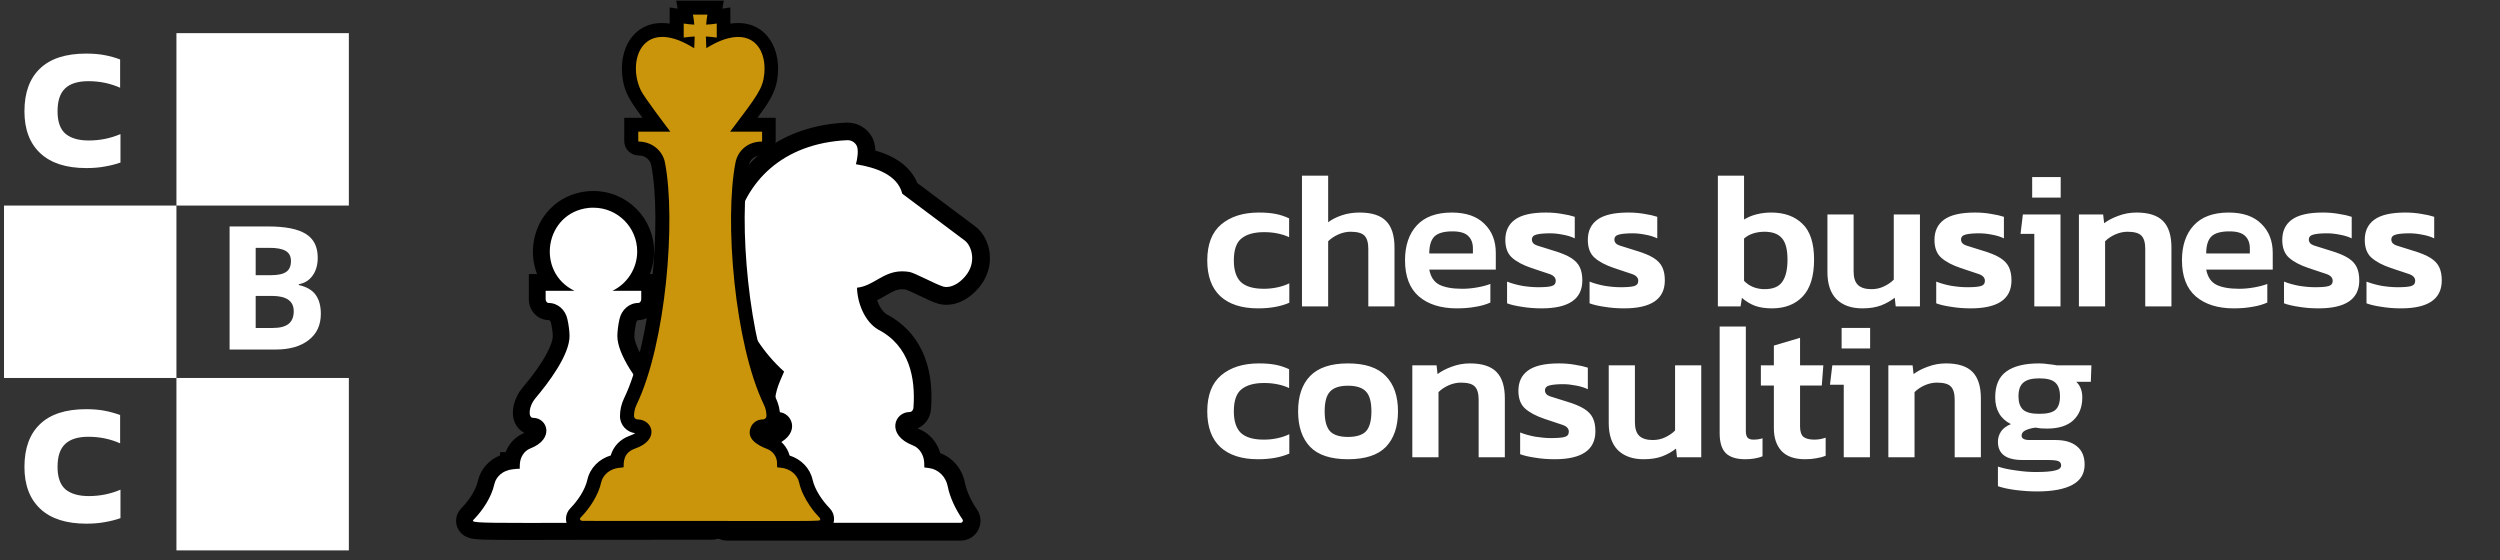 <svg width="232" height="52" viewBox="0 0 232 52" fill="none" xmlns="http://www.w3.org/2000/svg">
<rect x="0" y="0" width="232" height="52" fill="#333333" stroke="none"/>
<path d="M116.75 28.616C115.226 28.616 114.056 28.238 113.24 27.483C112.436 26.727 112.034 25.622 112.034 24.171C112.034 22.671 112.466 21.555 113.33 20.823C114.206 20.09 115.37 19.724 116.822 19.724C117.422 19.724 117.938 19.767 118.37 19.851C118.802 19.934 119.222 20.073 119.63 20.265V22.011C119.33 21.866 118.982 21.753 118.586 21.669C118.19 21.584 117.764 21.543 117.308 21.543C116.396 21.543 115.7 21.735 115.22 22.119C114.74 22.491 114.5 23.174 114.5 24.171C114.5 25.082 114.716 25.748 115.148 26.169C115.592 26.588 116.306 26.799 117.29 26.799C117.71 26.799 118.118 26.756 118.514 26.672C118.922 26.588 119.3 26.462 119.648 26.294V28.095C118.844 28.442 117.878 28.616 116.75 28.616ZM120.823 28.436V16.305H123.253V20.625C123.601 20.36 124.027 20.145 124.531 19.977C125.035 19.808 125.581 19.724 126.169 19.724C127.297 19.724 128.119 19.988 128.635 20.517C129.151 21.044 129.409 21.86 129.409 22.965V28.436H126.979V23.09C126.979 22.515 126.859 22.107 126.619 21.866C126.391 21.627 125.959 21.506 125.323 21.506C124.951 21.506 124.573 21.59 124.189 21.759C123.817 21.927 123.505 22.137 123.253 22.389V28.436H120.823ZM135.192 28.616C133.716 28.616 132.546 28.25 131.682 27.518C130.818 26.774 130.386 25.652 130.386 24.152C130.386 22.797 130.746 21.723 131.466 20.93C132.198 20.127 133.284 19.724 134.724 19.724C136.044 19.724 137.052 20.073 137.748 20.768C138.456 21.453 138.81 22.352 138.81 23.468V25.017H132.636C132.768 25.701 133.08 26.169 133.572 26.421C134.076 26.672 134.784 26.799 135.696 26.799C136.152 26.799 136.614 26.756 137.082 26.672C137.562 26.588 137.97 26.48 138.306 26.349V28.076C137.91 28.256 137.448 28.389 136.92 28.473C136.392 28.569 135.816 28.616 135.192 28.616ZM132.636 23.523H136.686V23.055C136.686 22.562 136.542 22.178 136.254 21.902C135.966 21.614 135.48 21.471 134.796 21.471C133.992 21.471 133.428 21.633 133.104 21.956C132.792 22.28 132.636 22.802 132.636 23.523ZM143.06 28.616C142.424 28.616 141.818 28.569 141.242 28.473C140.666 28.389 140.204 28.28 139.856 28.148V26.133C140.276 26.3 140.75 26.433 141.278 26.529C141.806 26.613 142.292 26.654 142.736 26.654C143.336 26.654 143.756 26.619 143.996 26.547C144.248 26.474 144.374 26.312 144.374 26.061C144.374 25.773 144.182 25.562 143.798 25.43C143.426 25.299 142.868 25.113 142.124 24.872C141.344 24.608 140.744 24.291 140.324 23.919C139.904 23.547 139.694 22.994 139.694 22.262C139.694 21.447 139.988 20.823 140.576 20.39C141.176 19.947 142.136 19.724 143.456 19.724C143.984 19.724 144.482 19.767 144.95 19.851C145.418 19.922 145.814 20.012 146.138 20.12V22.119C145.814 21.962 145.442 21.849 145.022 21.776C144.602 21.692 144.212 21.651 143.852 21.651C143.336 21.651 142.922 21.686 142.61 21.759C142.31 21.831 142.16 21.986 142.16 22.227C142.16 22.491 142.322 22.677 142.646 22.785C142.982 22.892 143.498 23.055 144.194 23.27C144.878 23.474 145.412 23.697 145.796 23.936C146.18 24.177 146.45 24.465 146.606 24.8C146.762 25.125 146.84 25.532 146.84 26.024C146.84 27.753 145.58 28.616 143.06 28.616ZM150.716 28.616C150.08 28.616 149.474 28.569 148.898 28.473C148.322 28.389 147.86 28.28 147.512 28.148V26.133C147.932 26.3 148.406 26.433 148.934 26.529C149.462 26.613 149.948 26.654 150.392 26.654C150.992 26.654 151.412 26.619 151.652 26.547C151.904 26.474 152.03 26.312 152.03 26.061C152.03 25.773 151.838 25.562 151.454 25.43C151.082 25.299 150.524 25.113 149.78 24.872C149 24.608 148.4 24.291 147.98 23.919C147.56 23.547 147.35 22.994 147.35 22.262C147.35 21.447 147.644 20.823 148.232 20.39C148.832 19.947 149.792 19.724 151.112 19.724C151.64 19.724 152.138 19.767 152.606 19.851C153.074 19.922 153.47 20.012 153.794 20.12V22.119C153.47 21.962 153.098 21.849 152.678 21.776C152.258 21.692 151.868 21.651 151.508 21.651C150.992 21.651 150.578 21.686 150.266 21.759C149.966 21.831 149.816 21.986 149.816 22.227C149.816 22.491 149.978 22.677 150.302 22.785C150.638 22.892 151.154 23.055 151.85 23.27C152.534 23.474 153.068 23.697 153.452 23.936C153.836 24.177 154.106 24.465 154.262 24.8C154.418 25.125 154.496 25.532 154.496 26.024C154.496 27.753 153.236 28.616 150.716 28.616ZM164.44 28.616C163.84 28.616 163.318 28.538 162.874 28.383C162.43 28.215 162.022 27.968 161.65 27.645L161.524 28.436H159.418V16.305H161.848V20.372C162.196 20.157 162.586 19.994 163.018 19.887C163.45 19.779 163.9 19.724 164.368 19.724C165.592 19.724 166.558 20.073 167.266 20.768C167.986 21.453 168.346 22.562 168.346 24.099C168.346 25.634 167.992 26.774 167.284 27.518C166.588 28.25 165.64 28.616 164.44 28.616ZM163.756 26.834C164.536 26.834 165.082 26.607 165.394 26.151C165.718 25.695 165.88 25.011 165.88 24.099C165.88 23.151 165.706 22.485 165.358 22.101C165.022 21.704 164.482 21.506 163.738 21.506C163.366 21.506 163.012 21.561 162.676 21.669C162.352 21.776 162.076 21.933 161.848 22.137V26.061C162.088 26.312 162.37 26.505 162.694 26.637C163.03 26.768 163.384 26.834 163.756 26.834ZM172.825 28.616C171.805 28.616 171.007 28.334 170.431 27.77C169.867 27.195 169.585 26.355 169.585 25.25V19.904H172.015V25.197C172.015 25.773 172.153 26.192 172.429 26.456C172.705 26.709 173.119 26.834 173.671 26.834C174.091 26.834 174.475 26.75 174.823 26.582C175.183 26.415 175.489 26.204 175.741 25.953V19.904H178.171V28.436H175.921L175.831 27.627C175.471 27.915 175.045 28.154 174.553 28.346C174.073 28.526 173.497 28.616 172.825 28.616ZM182.885 28.616C182.249 28.616 181.643 28.569 181.067 28.473C180.491 28.389 180.029 28.28 179.681 28.148V26.133C180.101 26.3 180.575 26.433 181.103 26.529C181.631 26.613 182.117 26.654 182.561 26.654C183.161 26.654 183.581 26.619 183.821 26.547C184.073 26.474 184.199 26.312 184.199 26.061C184.199 25.773 184.007 25.562 183.623 25.43C183.251 25.299 182.693 25.113 181.949 24.872C181.169 24.608 180.569 24.291 180.149 23.919C179.729 23.547 179.519 22.994 179.519 22.262C179.519 21.447 179.813 20.823 180.401 20.39C181.001 19.947 181.961 19.724 183.281 19.724C183.809 19.724 184.307 19.767 184.775 19.851C185.243 19.922 185.639 20.012 185.963 20.12V22.119C185.639 21.962 185.267 21.849 184.847 21.776C184.427 21.692 184.037 21.651 183.677 21.651C183.161 21.651 182.747 21.686 182.435 21.759C182.135 21.831 181.985 21.986 181.985 22.227C181.985 22.491 182.147 22.677 182.471 22.785C182.807 22.892 183.323 23.055 184.019 23.27C184.703 23.474 185.237 23.697 185.621 23.936C186.005 24.177 186.275 24.465 186.431 24.8C186.587 25.125 186.665 25.532 186.665 26.024C186.665 27.753 185.405 28.616 182.885 28.616ZM188.586 18.338V16.43H191.232V18.338H188.586ZM188.784 28.436V21.704H187.506L187.722 19.904H191.214V28.436H188.784ZM192.923 28.436V19.904H195.173L195.263 20.715C195.611 20.451 196.049 20.223 196.577 20.03C197.117 19.826 197.681 19.724 198.269 19.724C199.397 19.724 200.219 19.988 200.735 20.517C201.251 21.044 201.509 21.86 201.509 22.965V28.436H199.079V23.09C199.079 22.515 198.959 22.107 198.719 21.866C198.491 21.627 198.059 21.506 197.423 21.506C197.051 21.506 196.673 21.59 196.289 21.759C195.917 21.927 195.605 22.137 195.353 22.389V28.436H192.923ZM207.292 28.616C205.816 28.616 204.646 28.25 203.782 27.518C202.918 26.774 202.486 25.652 202.486 24.152C202.486 22.797 202.846 21.723 203.566 20.93C204.298 20.127 205.384 19.724 206.824 19.724C208.144 19.724 209.152 20.073 209.848 20.768C210.556 21.453 210.91 22.352 210.91 23.468V25.017H204.736C204.868 25.701 205.18 26.169 205.672 26.421C206.176 26.672 206.884 26.799 207.796 26.799C208.252 26.799 208.714 26.756 209.182 26.672C209.662 26.588 210.07 26.48 210.406 26.349V28.076C210.01 28.256 209.548 28.389 209.02 28.473C208.492 28.569 207.916 28.616 207.292 28.616ZM204.736 23.523H208.786V23.055C208.786 22.562 208.642 22.178 208.354 21.902C208.066 21.614 207.58 21.471 206.896 21.471C206.092 21.471 205.528 21.633 205.204 21.956C204.892 22.28 204.736 22.802 204.736 23.523ZM215.16 28.616C214.524 28.616 213.918 28.569 213.342 28.473C212.766 28.389 212.304 28.28 211.956 28.148V26.133C212.376 26.3 212.85 26.433 213.378 26.529C213.906 26.613 214.392 26.654 214.836 26.654C215.436 26.654 215.856 26.619 216.096 26.547C216.348 26.474 216.474 26.312 216.474 26.061C216.474 25.773 216.282 25.562 215.898 25.43C215.526 25.299 214.968 25.113 214.224 24.872C213.444 24.608 212.844 24.291 212.424 23.919C212.004 23.547 211.794 22.994 211.794 22.262C211.794 21.447 212.088 20.823 212.676 20.39C213.276 19.947 214.236 19.724 215.556 19.724C216.084 19.724 216.582 19.767 217.05 19.851C217.518 19.922 217.914 20.012 218.238 20.12V22.119C217.914 21.962 217.542 21.849 217.122 21.776C216.702 21.692 216.312 21.651 215.952 21.651C215.436 21.651 215.022 21.686 214.71 21.759C214.41 21.831 214.26 21.986 214.26 22.227C214.26 22.491 214.422 22.677 214.746 22.785C215.082 22.892 215.598 23.055 216.294 23.27C216.978 23.474 217.512 23.697 217.896 23.936C218.28 24.177 218.55 24.465 218.706 24.8C218.862 25.125 218.94 25.532 218.94 26.024C218.94 27.753 217.68 28.616 215.16 28.616ZM222.816 28.616C222.18 28.616 221.574 28.569 220.998 28.473C220.422 28.389 219.96 28.28 219.612 28.148V26.133C220.032 26.3 220.506 26.433 221.034 26.529C221.562 26.613 222.048 26.654 222.492 26.654C223.092 26.654 223.512 26.619 223.752 26.547C224.004 26.474 224.13 26.312 224.13 26.061C224.13 25.773 223.938 25.562 223.554 25.43C223.182 25.299 222.624 25.113 221.88 24.872C221.1 24.608 220.5 24.291 220.08 23.919C219.66 23.547 219.45 22.994 219.45 22.262C219.45 21.447 219.744 20.823 220.332 20.39C220.932 19.947 221.892 19.724 223.212 19.724C223.74 19.724 224.238 19.767 224.706 19.851C225.174 19.922 225.57 20.012 225.894 20.12V22.119C225.57 21.962 225.198 21.849 224.778 21.776C224.358 21.692 223.968 21.651 223.608 21.651C223.092 21.651 222.678 21.686 222.366 21.759C222.066 21.831 221.916 21.986 221.916 22.227C221.916 22.491 222.078 22.677 222.402 22.785C222.738 22.892 223.254 23.055 223.95 23.27C224.634 23.474 225.168 23.697 225.552 23.936C225.936 24.177 226.206 24.465 226.362 24.8C226.518 25.125 226.596 25.532 226.596 26.024C226.596 27.753 225.336 28.616 222.816 28.616ZM116.75 42.617C115.226 42.617 114.056 42.239 113.24 41.483C112.436 40.727 112.034 39.623 112.034 38.17C112.034 36.67 112.466 35.554 113.33 34.822C114.206 34.09 115.37 33.724 116.822 33.724C117.422 33.724 117.938 33.767 118.37 33.85C118.802 33.934 119.222 34.072 119.63 34.264V36.011C119.33 35.867 118.982 35.752 118.586 35.669C118.19 35.584 117.764 35.542 117.308 35.542C116.396 35.542 115.7 35.734 115.22 36.118C114.74 36.49 114.5 37.175 114.5 38.17C114.5 39.083 114.716 39.748 115.148 40.169C115.592 40.589 116.306 40.798 117.29 40.798C117.71 40.798 118.118 40.757 118.514 40.672C118.922 40.589 119.3 40.462 119.648 40.294V42.094C118.844 42.443 117.878 42.617 116.75 42.617ZM125.089 42.617C123.493 42.617 122.323 42.233 121.579 41.465C120.835 40.684 120.463 39.587 120.463 38.17C120.463 36.755 120.835 35.663 121.579 34.895C122.335 34.114 123.505 33.724 125.089 33.724C126.685 33.724 127.855 34.114 128.599 34.895C129.355 35.663 129.733 36.755 129.733 38.17C129.733 39.587 129.361 40.684 128.617 41.465C127.873 42.233 126.697 42.617 125.089 42.617ZM125.089 40.547C125.869 40.547 126.427 40.373 126.763 40.025C127.099 39.664 127.267 39.047 127.267 38.17C127.267 37.294 127.099 36.682 126.763 36.334C126.427 35.974 125.869 35.794 125.089 35.794C124.321 35.794 123.769 35.974 123.433 36.334C123.097 36.682 122.929 37.294 122.929 38.17C122.929 39.047 123.097 39.664 123.433 40.025C123.769 40.373 124.321 40.547 125.089 40.547ZM131.063 42.437V33.904H133.313L133.403 34.715C133.751 34.45 134.189 34.222 134.717 34.031C135.257 33.827 135.821 33.724 136.409 33.724C137.537 33.724 138.359 33.989 138.875 34.517C139.391 35.044 139.649 35.861 139.649 36.965V42.437H137.219V37.09C137.219 36.514 137.099 36.106 136.859 35.867C136.631 35.627 136.199 35.507 135.563 35.507C135.191 35.507 134.813 35.59 134.429 35.758C134.057 35.926 133.745 36.136 133.493 36.389V42.437H131.063ZM144.273 42.617C143.637 42.617 143.031 42.569 142.455 42.472C141.879 42.389 141.417 42.281 141.069 42.148V40.133C141.489 40.3 141.963 40.432 142.491 40.529C143.019 40.612 143.505 40.654 143.949 40.654C144.549 40.654 144.969 40.618 145.209 40.547C145.461 40.474 145.587 40.312 145.587 40.06C145.587 39.773 145.395 39.562 145.011 39.431C144.639 39.298 144.081 39.112 143.337 38.873C142.557 38.608 141.957 38.291 141.537 37.919C141.117 37.547 140.907 36.995 140.907 36.263C140.907 35.447 141.201 34.822 141.789 34.391C142.389 33.947 143.349 33.724 144.669 33.724C145.197 33.724 145.695 33.767 146.163 33.85C146.631 33.922 147.027 34.013 147.351 34.12V36.118C147.027 35.962 146.655 35.849 146.235 35.776C145.815 35.693 145.425 35.651 145.065 35.651C144.549 35.651 144.135 35.687 143.823 35.758C143.523 35.831 143.373 35.986 143.373 36.227C143.373 36.49 143.535 36.676 143.859 36.785C144.195 36.892 144.711 37.054 145.407 37.27C146.091 37.474 146.625 37.697 147.009 37.937C147.393 38.176 147.663 38.465 147.819 38.8C147.975 39.124 148.053 39.532 148.053 40.025C148.053 41.752 146.793 42.617 144.273 42.617ZM152.53 42.617C151.51 42.617 150.712 42.334 150.136 41.77C149.572 41.194 149.29 40.355 149.29 39.251V33.904H151.72V39.197C151.72 39.773 151.858 40.193 152.134 40.456C152.41 40.709 152.824 40.834 153.376 40.834C153.796 40.834 154.18 40.751 154.528 40.583C154.888 40.414 155.194 40.205 155.446 39.953V33.904H157.876V42.437H155.626L155.536 41.627C155.176 41.914 154.75 42.154 154.258 42.346C153.778 42.526 153.202 42.617 152.53 42.617ZM161.96 42.617C161.132 42.617 160.526 42.425 160.142 42.041C159.77 41.657 159.584 41.044 159.584 40.205V30.305H162.014V40.007C162.014 40.306 162.074 40.517 162.194 40.636C162.314 40.745 162.488 40.798 162.716 40.798C163.028 40.798 163.31 40.757 163.562 40.672V42.346C163.106 42.526 162.572 42.617 161.96 42.617ZM167.513 42.617C166.529 42.617 165.797 42.358 165.317 41.843C164.849 41.327 164.615 40.624 164.615 39.736V35.776H163.409V33.904H164.615V32.069L167.045 31.349V33.904H169.205L169.061 35.776H167.045V39.575C167.045 40.042 167.153 40.367 167.369 40.547C167.585 40.715 167.921 40.798 168.377 40.798C168.713 40.798 169.061 40.739 169.421 40.618V42.292C169.157 42.401 168.869 42.478 168.557 42.526C168.245 42.587 167.897 42.617 167.513 42.617ZM170.902 32.339V30.43H173.548V32.339H170.902ZM171.1 42.437V35.705H169.822L170.038 33.904H173.53V42.437H171.1ZM175.239 42.437V33.904H177.489L177.579 34.715C177.927 34.45 178.365 34.222 178.893 34.031C179.433 33.827 179.997 33.724 180.585 33.724C181.713 33.724 182.535 33.989 183.051 34.517C183.567 35.044 183.825 35.861 183.825 36.965V42.437H181.395V37.09C181.395 36.514 181.275 36.106 181.035 35.867C180.807 35.627 180.375 35.507 179.739 35.507C179.367 35.507 178.989 35.59 178.605 35.758C178.233 35.926 177.921 36.136 177.669 36.389V42.437H175.239ZM189.043 45.605C188.407 45.605 187.753 45.562 187.081 45.478C186.421 45.395 185.863 45.275 185.407 45.118V43.3C185.887 43.456 186.451 43.577 187.099 43.66C187.747 43.757 188.353 43.804 188.917 43.804C189.745 43.804 190.345 43.757 190.717 43.66C191.089 43.577 191.275 43.42 191.275 43.193C191.275 43.001 191.191 42.868 191.023 42.797C190.867 42.724 190.531 42.688 190.015 42.688H187.693C186.169 42.688 185.407 42.124 185.407 40.996C185.407 40.648 185.503 40.331 185.695 40.042C185.887 39.755 186.193 39.526 186.613 39.358C185.641 38.867 185.155 38.038 185.155 36.874C185.155 35.77 185.497 34.972 186.181 34.48C186.865 33.977 187.879 33.724 189.223 33.724C189.499 33.724 189.799 33.748 190.123 33.797C190.459 33.833 190.711 33.868 190.879 33.904H194.083L194.029 35.434H192.679C193.051 35.782 193.237 36.269 193.237 36.892C193.237 37.769 192.961 38.471 192.409 38.998C191.857 39.514 191.041 39.773 189.961 39.773C189.769 39.773 189.583 39.767 189.403 39.755C189.235 39.73 189.061 39.706 188.881 39.682C188.521 39.73 188.215 39.815 187.963 39.934C187.723 40.054 187.603 40.217 187.603 40.42C187.603 40.697 187.849 40.834 188.341 40.834H190.753C191.617 40.834 192.283 41.032 192.751 41.428C193.219 41.812 193.453 42.377 193.453 43.12C193.453 43.961 193.075 44.584 192.319 44.992C191.563 45.401 190.471 45.605 189.043 45.605ZM189.241 38.404C189.961 38.404 190.459 38.285 190.735 38.044C191.023 37.792 191.167 37.373 191.167 36.785C191.167 36.197 191.023 35.77 190.735 35.507C190.459 35.242 189.961 35.111 189.241 35.111C188.557 35.111 188.065 35.242 187.765 35.507C187.465 35.758 187.315 36.184 187.315 36.785C187.315 37.337 187.453 37.745 187.729 38.008C188.017 38.273 188.521 38.404 189.241 38.404Z" fill="white"/>
<rect x="16.373" y="3.076" width="16" height="16" fill="white"/>
<path d="M8.012 15.597C6.146 15.597 4.721 15.138 3.74 14.22C2.759 13.303 2.268 12.007 2.268 10.332C2.268 8.605 2.748 7.282 3.708 6.365C4.668 5.437 6.098 4.973 7.996 4.973C8.636 4.973 9.207 5.021 9.708 5.117C10.21 5.213 10.69 5.346 11.148 5.517V8.141C10.231 7.735 9.249 7.533 8.204 7.533C7.234 7.533 6.513 7.757 6.044 8.205C5.575 8.642 5.34 9.351 5.34 10.332C5.34 11.293 5.585 11.986 6.076 12.412C6.577 12.829 7.298 13.037 8.236 13.037C8.748 13.037 9.244 12.989 9.724 12.893C10.215 12.796 10.7 12.647 11.18 12.444V15.085C10.722 15.245 10.236 15.367 9.724 15.453C9.223 15.549 8.652 15.597 8.012 15.597Z" fill="white"/>
<rect x="0.373" y="19.076" width="16" height="16" fill="white"/>
<path d="M21.306 21.015H24.86C26.48 21.015 27.655 21.246 28.384 21.71C29.118 22.168 29.485 22.9 29.485 23.905C29.485 24.588 29.324 25.148 29.001 25.585C28.683 26.023 28.259 26.285 27.727 26.374V26.452C28.451 26.614 28.972 26.916 29.29 27.358C29.613 27.801 29.774 28.39 29.774 29.124C29.774 30.166 29.397 30.978 28.642 31.561C27.892 32.145 26.871 32.437 25.579 32.437H21.306V21.015ZM23.727 25.538H25.134C25.79 25.538 26.264 25.436 26.556 25.233C26.852 25.03 27.001 24.694 27.001 24.226C27.001 23.788 26.84 23.476 26.517 23.288C26.199 23.095 25.694 22.999 25.001 22.999H23.727V25.538ZM23.727 27.46V30.436H25.306C25.972 30.436 26.465 30.309 26.782 30.054C27.1 29.799 27.259 29.408 27.259 28.882C27.259 27.934 26.582 27.46 25.227 27.46H23.727Z" fill="white"/>
<rect x="16.373" y="35.076" width="16" height="16" fill="white"/>
<path d="M8.012 48.596C6.146 48.596 4.721 48.138 3.74 47.221C2.759 46.303 2.268 45.007 2.268 43.333C2.268 41.605 2.748 40.282 3.708 39.364C4.668 38.437 6.098 37.972 7.996 37.972C8.636 37.972 9.207 38.02 9.708 38.117C10.21 38.212 10.69 38.346 11.148 38.517V41.141C10.231 40.735 9.249 40.532 8.204 40.532C7.234 40.532 6.513 40.757 6.044 41.205C5.575 41.642 5.34 42.351 5.34 43.333C5.34 44.292 5.585 44.986 6.076 45.413C6.577 45.828 7.298 46.036 8.236 46.036C8.748 46.036 9.244 45.989 9.724 45.892C10.215 45.797 10.7 45.647 11.18 45.444V48.084C10.722 48.245 10.236 48.367 9.724 48.453C9.223 48.548 8.652 48.596 8.012 48.596Z" fill="white"/>
<path d="M48.983 49.311C46.755 49.311 45.604 49.301 44.892 49.28C44.035 49.248 43.417 49.227 43.177 48.652C43.114 48.495 42.999 48.087 43.407 47.668C44.275 46.779 44.913 45.691 45.123 44.77C45.342 43.797 46.158 43.044 47.194 42.835V42.741H47.508C47.654 41.904 48.199 41.192 48.941 40.899C49.757 40.585 49.987 40.167 49.935 39.905C49.904 39.748 49.757 39.571 49.496 39.571C49.067 39.571 48.701 39.33 48.512 38.932C48.178 38.211 48.533 37.133 49.067 36.495C50.971 34.256 52.09 32.268 52.08 31.159C52.069 30.772 52.007 30.291 51.902 29.788C51.787 29.265 51.379 28.899 50.919 28.899C50.333 28.899 49.862 28.386 49.862 27.759V26.2H51.159C50.396 25.174 50.082 23.856 50.312 22.486C50.688 20.32 52.342 18.761 54.528 18.51C54.717 18.489 54.894 18.479 55.083 18.479C57.751 18.479 59.927 20.655 59.927 23.323C59.927 24.369 59.581 25.373 58.975 26.189H60.303V27.748C60.303 28.376 59.833 28.889 59.247 28.889C58.786 28.889 58.378 29.255 58.274 29.767C58.159 30.27 58.096 30.761 58.096 31.148C58.085 32.247 59.205 34.245 61.109 36.474C61.643 37.091 62.009 38.158 61.674 38.901C61.486 39.299 61.12 39.539 60.68 39.539C60.523 39.539 60.356 39.686 60.314 39.864C60.241 40.167 60.534 40.502 61.088 40.774C61.099 40.784 61.12 40.795 61.14 40.795C62.051 41.203 62.574 41.841 62.71 42.699H63.055V42.803C64.07 43.023 64.876 43.776 65.085 44.728C65.21 45.304 65.514 45.963 65.943 46.591C66.298 47.103 66.539 47.355 66.675 47.501C66.842 47.679 67.25 48.097 66.978 48.673C66.821 49.029 66.455 49.259 66.026 49.259C60.785 49.259 56.683 49.269 53.691 49.269C51.777 49.311 50.228 49.311 48.983 49.311Z" fill="white"/>
<path d="M67.606 47.449C67.491 47.25 67.355 47.114 67.24 46.999C67.104 46.863 66.905 46.644 66.581 46.183C66.215 45.639 65.943 45.064 65.838 44.593C65.597 43.547 64.834 42.689 63.829 42.27V41.956H63.296C63.139 41.559 62.908 41.193 62.605 40.889C62.208 40.481 61.779 40.272 61.528 40.157C61.883 39.968 62.187 39.665 62.364 39.267C62.846 38.221 62.396 36.83 61.695 36.003C59.592 33.534 58.86 31.871 58.87 31.201C58.87 30.866 58.933 30.427 59.027 29.977C59.058 29.81 59.163 29.705 59.236 29.705C60.251 29.705 61.078 28.847 61.078 27.78V27.006V25.436H60.303C60.565 24.777 60.701 24.066 60.701 23.354C60.701 20.247 58.18 17.726 55.072 17.726C54.863 17.726 54.643 17.736 54.434 17.757C53.126 17.903 51.965 18.458 51.086 19.347C50.27 20.163 49.736 21.209 49.538 22.381C49.36 23.428 49.464 24.474 49.841 25.436H49.077V27.006V27.78C49.077 28.837 49.904 29.705 50.919 29.705C50.992 29.705 51.096 29.799 51.138 29.977C51.233 30.416 51.295 30.856 51.295 31.191C51.306 31.871 50.573 33.534 48.471 36.003C47.77 36.83 47.309 38.221 47.801 39.278C47.989 39.676 48.293 39.989 48.669 40.178H48.659C47.864 40.481 47.236 41.151 46.922 41.956H46.409V42.26C45.384 42.668 44.599 43.536 44.359 44.603C44.181 45.398 43.616 46.34 42.842 47.135C42.089 47.909 42.35 48.736 42.455 48.966C42.622 49.364 43.009 49.866 43.909 50.002C44.139 50.033 44.432 50.054 44.871 50.075C45.593 50.106 46.755 50.106 48.994 50.106C50.249 50.106 51.777 50.106 53.702 50.096C56.694 50.086 60.795 50.086 66.037 50.086C66.769 50.086 67.407 49.688 67.7 49.039C67.93 48.516 67.899 47.941 67.606 47.449ZM66.267 48.38C66.257 48.412 66.194 48.506 66.026 48.506C57.541 48.506 52.247 48.527 48.983 48.527C43.867 48.527 43.7 48.474 43.961 48.213C44.83 47.324 45.614 46.12 45.876 44.928C46.043 44.195 46.702 43.651 47.529 43.557L47.968 43.505H48.23L48.24 43.107C48.261 42.438 48.648 41.831 49.203 41.622C51.505 40.732 50.804 38.776 49.475 38.776C48.962 38.776 49.088 37.667 49.653 36.997C50.856 35.574 52.875 32.938 52.854 31.149C52.844 30.72 52.781 30.176 52.655 29.621C52.467 28.732 51.745 28.115 50.908 28.115C50.762 28.115 50.636 27.958 50.636 27.759V26.985H53.304C49.674 25.217 50.563 19.745 54.612 19.295C54.769 19.274 54.926 19.274 55.072 19.274C57.311 19.274 59.132 21.095 59.132 23.333C59.132 24.924 58.2 26.326 56.84 26.985H59.508V27.759C59.508 27.947 59.383 28.115 59.236 28.115C58.399 28.115 57.688 28.732 57.489 29.611C57.364 30.165 57.301 30.709 57.29 31.149C57.269 32.938 59.278 35.574 60.481 36.997C61.057 37.677 61.172 38.776 60.649 38.776C59.55 38.776 58.692 40.513 60.722 41.496C60.983 41.622 61.904 41.925 61.935 43.107L61.946 43.505H62.249L62.678 43.557C63.484 43.662 64.133 44.206 64.3 44.917C64.457 45.66 64.855 46.424 65.284 47.051C66.037 48.16 66.351 48.192 66.267 48.38Z" fill="black"/>
<path d="M89.16 49.335C89.543 49.335 89.883 49.127 90.058 48.788C90.233 48.448 90.211 48.043 89.992 47.737C89.357 46.828 88.909 45.843 88.744 44.957C88.514 43.797 87.65 42.91 86.555 42.659C86.435 41.706 85.833 40.875 85.001 40.557C84.104 40.207 83.841 39.736 83.896 39.441C83.929 39.255 84.104 39.047 84.41 39.047C85.045 39.047 85.57 38.5 85.581 37.81C85.844 34.001 84.564 31.243 81.86 29.842C81.16 29.416 80.591 28.42 80.404 27.336C80.93 27.161 81.379 26.909 81.794 26.668C82.418 26.307 82.966 25.99 83.721 25.99C83.885 25.99 84.06 26.001 84.235 26.034C84.432 26.077 85.122 26.417 85.592 26.636C86.249 26.953 86.873 27.248 87.267 27.369C87.431 27.424 87.617 27.445 87.814 27.445C88.635 27.445 89.499 26.975 90.2 26.154C90.824 25.41 91.119 24.501 91.01 23.582C90.922 22.794 90.539 22.061 90.014 21.656C86.249 18.832 84.914 17.836 84.432 17.475C83.94 16.063 82.582 15.089 80.383 14.586C80.437 14.082 80.437 13.502 80.197 13.075C79.879 12.517 79.288 12.178 78.653 12.178C78.621 12.178 78.599 12.178 78.566 12.178C73.334 12.43 69.427 15.133 67.84 19.576C66.965 22.039 66.888 24.906 67.632 27.654C68.354 30.324 69.777 32.743 71.769 34.669C71.452 35.369 71.069 36.311 71.08 37.449C71.069 37.558 71.069 37.657 71.069 37.755C71.069 37.843 71.08 37.931 71.091 38.018V38.303H71.178C71.364 38.729 71.78 39.036 72.251 39.036C72.437 39.036 72.623 39.211 72.678 39.419C72.754 39.758 72.437 40.141 71.813 40.437C71.802 40.448 71.78 40.448 71.758 40.459C71.364 40.634 70.204 41.148 70.051 42.648C68.978 42.91 68.125 43.797 67.906 44.935C67.731 45.811 67.293 46.796 66.658 47.715C66.439 48.021 66.417 48.426 66.592 48.766C66.767 49.105 67.118 49.313 67.501 49.313H89.16V49.335Z" fill="white"/>
<path d="M65.969 47.265C66.538 46.456 66.943 45.558 67.085 44.803C67.337 43.533 68.19 42.515 69.318 42.045C69.471 41.476 69.755 40.972 70.171 40.556C70.642 40.075 71.167 39.845 71.408 39.736C71.419 39.724 71.441 39.724 71.452 39.714C71.452 39.714 71.452 39.714 71.463 39.714C71.145 39.571 70.872 39.352 70.664 39.079L70.27 39.057L70.259 38.127C70.237 38.017 70.237 37.908 70.237 37.787C70.237 37.667 70.237 37.557 70.248 37.437C70.248 36.43 70.522 35.566 70.795 34.876C68.913 32.917 67.545 30.52 66.833 27.882C66.045 24.971 66.122 21.929 67.063 19.313C67.862 17.069 69.263 15.176 71.124 13.819C73.148 12.341 75.633 11.52 78.522 11.378C78.566 11.378 78.61 11.378 78.653 11.378C79.584 11.378 80.448 11.881 80.908 12.691C81.127 13.074 81.215 13.534 81.236 13.972C83.239 14.552 84.542 15.559 85.122 16.982C85.767 17.463 87.212 18.547 90.517 21.02C91.229 21.556 91.721 22.487 91.842 23.505C91.973 24.654 91.612 25.781 90.835 26.7C89.992 27.707 88.898 28.287 87.825 28.287C87.551 28.287 87.289 28.244 87.037 28.178C86.61 28.047 86.074 27.795 85.242 27.401C84.848 27.215 84.279 26.941 84.06 26.865C83.951 26.854 83.841 26.843 83.732 26.843C83.217 26.843 82.856 27.04 82.21 27.412C81.959 27.554 81.685 27.718 81.39 27.861C81.597 28.441 81.915 28.933 82.276 29.163C84.367 30.257 86.763 32.665 86.402 37.886C86.369 38.739 85.855 39.462 85.144 39.757C85.187 39.779 85.242 39.801 85.297 39.823C86.249 40.195 86.971 41.038 87.256 42.056C88.416 42.483 89.292 43.511 89.543 44.803C89.697 45.558 90.102 46.466 90.66 47.276C91.054 47.834 91.097 48.568 90.78 49.181C90.463 49.794 89.839 50.166 89.149 50.166H67.468C66.778 50.166 66.155 49.783 65.837 49.17C65.531 48.557 65.575 47.834 65.969 47.265ZM67.479 48.513H89.16C89.314 48.513 89.412 48.338 89.324 48.207C88.701 47.298 88.153 46.193 87.945 45.12C87.77 44.223 87.07 43.544 86.205 43.435L85.778 43.38L85.767 42.953C85.746 42.22 85.319 41.563 84.717 41.333C82.221 40.37 82.966 38.236 84.421 38.236C84.607 38.236 84.772 38.039 84.772 37.787C84.957 35.139 84.443 32.096 81.477 30.575C80.284 29.863 79.573 28.2 79.529 26.7C81.116 26.525 81.926 25.179 83.732 25.179C83.94 25.179 84.159 25.201 84.388 25.234C84.859 25.311 86.807 26.372 87.519 26.591C87.606 26.613 87.705 26.635 87.825 26.635C88.285 26.635 88.952 26.383 89.576 25.639C90.682 24.336 90.156 22.793 89.532 22.323C83.754 17.999 83.732 17.977 83.732 17.977C83.283 16.194 81.236 15.537 79.43 15.241C79.551 14.804 79.715 13.895 79.485 13.49C79.31 13.184 78.993 13.009 78.653 13.009C78.642 13.009 78.621 13.009 78.61 13.009C66.516 13.6 64.929 27.434 72.765 34.482C72.481 35.194 71.89 36.222 71.912 37.514C71.901 37.612 71.89 37.7 71.89 37.787C71.89 38.039 72.054 38.247 72.251 38.247C73.444 38.247 74.385 40.13 72.174 41.202C71.879 41.344 70.883 41.684 70.85 42.964L70.839 43.391L70.412 43.446C69.558 43.566 68.869 44.245 68.705 45.12C68.497 46.193 67.95 47.298 67.326 48.207C67.227 48.338 67.315 48.513 67.479 48.513Z" fill="black"/>
<path d="M54.065 48.986C53.275 48.986 52.889 48.129 53.401 47.6C54.182 46.793 54.913 45.701 55.148 44.643C55.367 43.685 56.199 42.954 57.24 42.795C57.316 41.996 57.87 41.308 58.643 41.047C58.988 40.93 59.29 40.787 59.609 40.51C59.996 40.173 59.735 39.569 59.214 39.569C58.542 39.569 58.173 39.09 58.173 38.619C58.173 38.157 58.274 37.695 58.475 37.292C61.113 31.815 62.104 20.575 61.063 15.207C60.903 14.383 60.155 13.787 59.282 13.787C58.895 13.787 58.576 13.476 58.576 13.098V11.578H60.895C60.407 10.922 59.114 9.183 58.853 8.637C57.501 5.756 58.862 1.808 62.785 3.009V1.438C63.591 1.564 63.574 1.556 63.675 1.572C63.658 1.488 63.658 1.488 63.524 0.707H66.405C66.263 1.488 66.263 1.488 66.254 1.572C66.355 1.556 66.338 1.564 67.145 1.438V3.009C71.043 1.808 72.454 5.756 71.059 8.662C70.791 9.217 69.522 10.931 69.035 11.578H71.353C71.353 13.165 71.412 13.325 71.143 13.585C71.009 13.711 70.841 13.787 70.648 13.787C69.698 13.787 69.018 14.425 68.867 15.207C67.825 20.566 68.808 31.815 71.454 37.292C71.656 37.704 71.757 38.149 71.757 38.619C71.757 39.115 71.362 39.577 70.765 39.577C70.261 39.577 70.018 40.19 70.404 40.518C70.732 40.795 71.026 40.93 71.421 41.081C72.16 41.375 72.664 42.047 72.731 42.803C73.756 42.971 74.571 43.702 74.781 44.643C75.016 45.71 75.747 46.81 76.528 47.608C77.041 48.137 76.646 48.994 75.865 48.994H54.065V48.986Z" fill="#CB950B"/>
<path d="M76.99 47.163C76.293 46.441 75.621 45.458 75.403 44.5C75.167 43.45 74.344 42.61 73.277 42.274C73.059 41.484 72.479 40.804 71.647 40.476C71.32 40.35 71.177 40.283 71.034 40.191C71.815 40.065 72.387 39.393 72.387 38.611C72.387 38.048 72.261 37.511 72.025 37.007C69.48 31.731 68.489 20.483 69.488 15.325C69.581 14.837 70.009 14.426 70.639 14.426C71.395 14.426 71.983 13.812 71.983 13.082C71.983 12.334 71.983 11.679 71.983 10.931C70.992 10.931 70.925 10.931 70.295 10.931C71.286 9.562 72.017 8.629 72.177 6.983C72.462 4.177 70.799 1.732 67.775 2.194C67.775 2.026 67.775 0.859 67.775 0.691L67.035 0.8L67.17 0.061C66.305 0.061 63.684 0.061 62.751 0.061L62.886 0.8L62.146 0.691C62.146 0.867 62.146 2.026 62.146 2.194C58.912 1.699 57.232 4.53 57.828 7.571C58.072 8.797 58.618 9.545 59.618 10.931C58.618 10.931 58.551 10.931 57.929 10.931C57.929 11.393 57.929 11.695 57.929 11.88C57.929 12.082 57.929 12.149 57.929 12.149C57.929 12.334 57.929 12.636 57.929 13.098C57.929 13.829 58.534 14.426 59.282 14.426C59.844 14.426 60.332 14.804 60.432 15.325C61.441 20.483 60.449 31.731 57.895 37.007C57.66 37.502 57.534 38.057 57.534 38.62C57.534 39.435 58.156 40.107 58.946 40.199C58.811 40.283 58.66 40.359 58.492 40.417C57.509 40.754 56.913 41.459 56.677 42.266C55.594 42.585 54.754 43.433 54.51 44.509C54.292 45.475 53.62 46.458 52.931 47.163C52.032 48.096 52.712 49.633 54.065 49.633H75.856C77.225 49.633 77.889 48.096 76.99 47.163ZM76.108 48.213C76.024 48.407 77.335 48.339 54.073 48.339C53.88 48.339 53.745 48.18 53.871 48.045C54.737 47.155 55.526 45.954 55.787 44.778C55.947 44.055 56.61 43.509 57.433 43.417L57.87 43.366C57.887 42.971 57.795 42.022 58.937 41.627C61.281 40.812 60.559 38.922 59.164 38.922C58.987 38.922 58.836 38.779 58.836 38.611C58.836 38.242 58.92 37.88 59.072 37.561C61.81 31.882 62.743 20.416 61.709 15.081C61.491 13.964 60.474 13.149 59.298 13.14C59.214 13.14 59.231 13.166 59.231 12.216H62.205C61.827 11.712 59.769 9.016 59.458 8.36C58.198 5.672 59.559 1.64 64.12 4.295C64.204 4.353 64.078 4.278 64.423 4.471C64.448 4.093 64.456 3.606 64.465 3.387C64.129 3.404 63.784 3.438 63.448 3.488V2.186C63.776 2.236 64.104 2.27 64.431 2.287C64.406 1.976 64.364 1.665 64.305 1.354H65.649C65.591 1.665 65.557 1.976 65.532 2.287C65.859 2.27 66.187 2.236 66.515 2.186V3.488C66.178 3.438 65.843 3.404 65.507 3.387C65.515 3.614 65.523 4.101 65.549 4.471C65.901 4.261 66.632 3.799 67.531 3.564C70.068 2.892 71.135 4.815 70.925 6.857C70.79 8.218 70.312 8.839 67.758 12.216H70.723C70.723 13.132 70.749 13.14 70.665 13.14C69.396 13.14 68.463 13.997 68.254 15.081C67.212 20.416 68.153 31.882 70.891 37.561C71.051 37.889 71.127 38.233 71.127 38.603C71.127 38.779 70.975 38.922 70.799 38.922C70.253 38.922 69.841 39.233 69.665 39.67C69.262 40.678 70.194 41.283 71.202 41.669C71.74 41.879 72.093 42.383 72.109 42.946L72.118 43.366L72.546 43.417C73.353 43.517 74 44.063 74.159 44.778C74.319 45.517 74.705 46.281 75.134 46.903C75.873 48.003 76.184 48.029 76.108 48.213Z" fill="black"/>
</svg>
